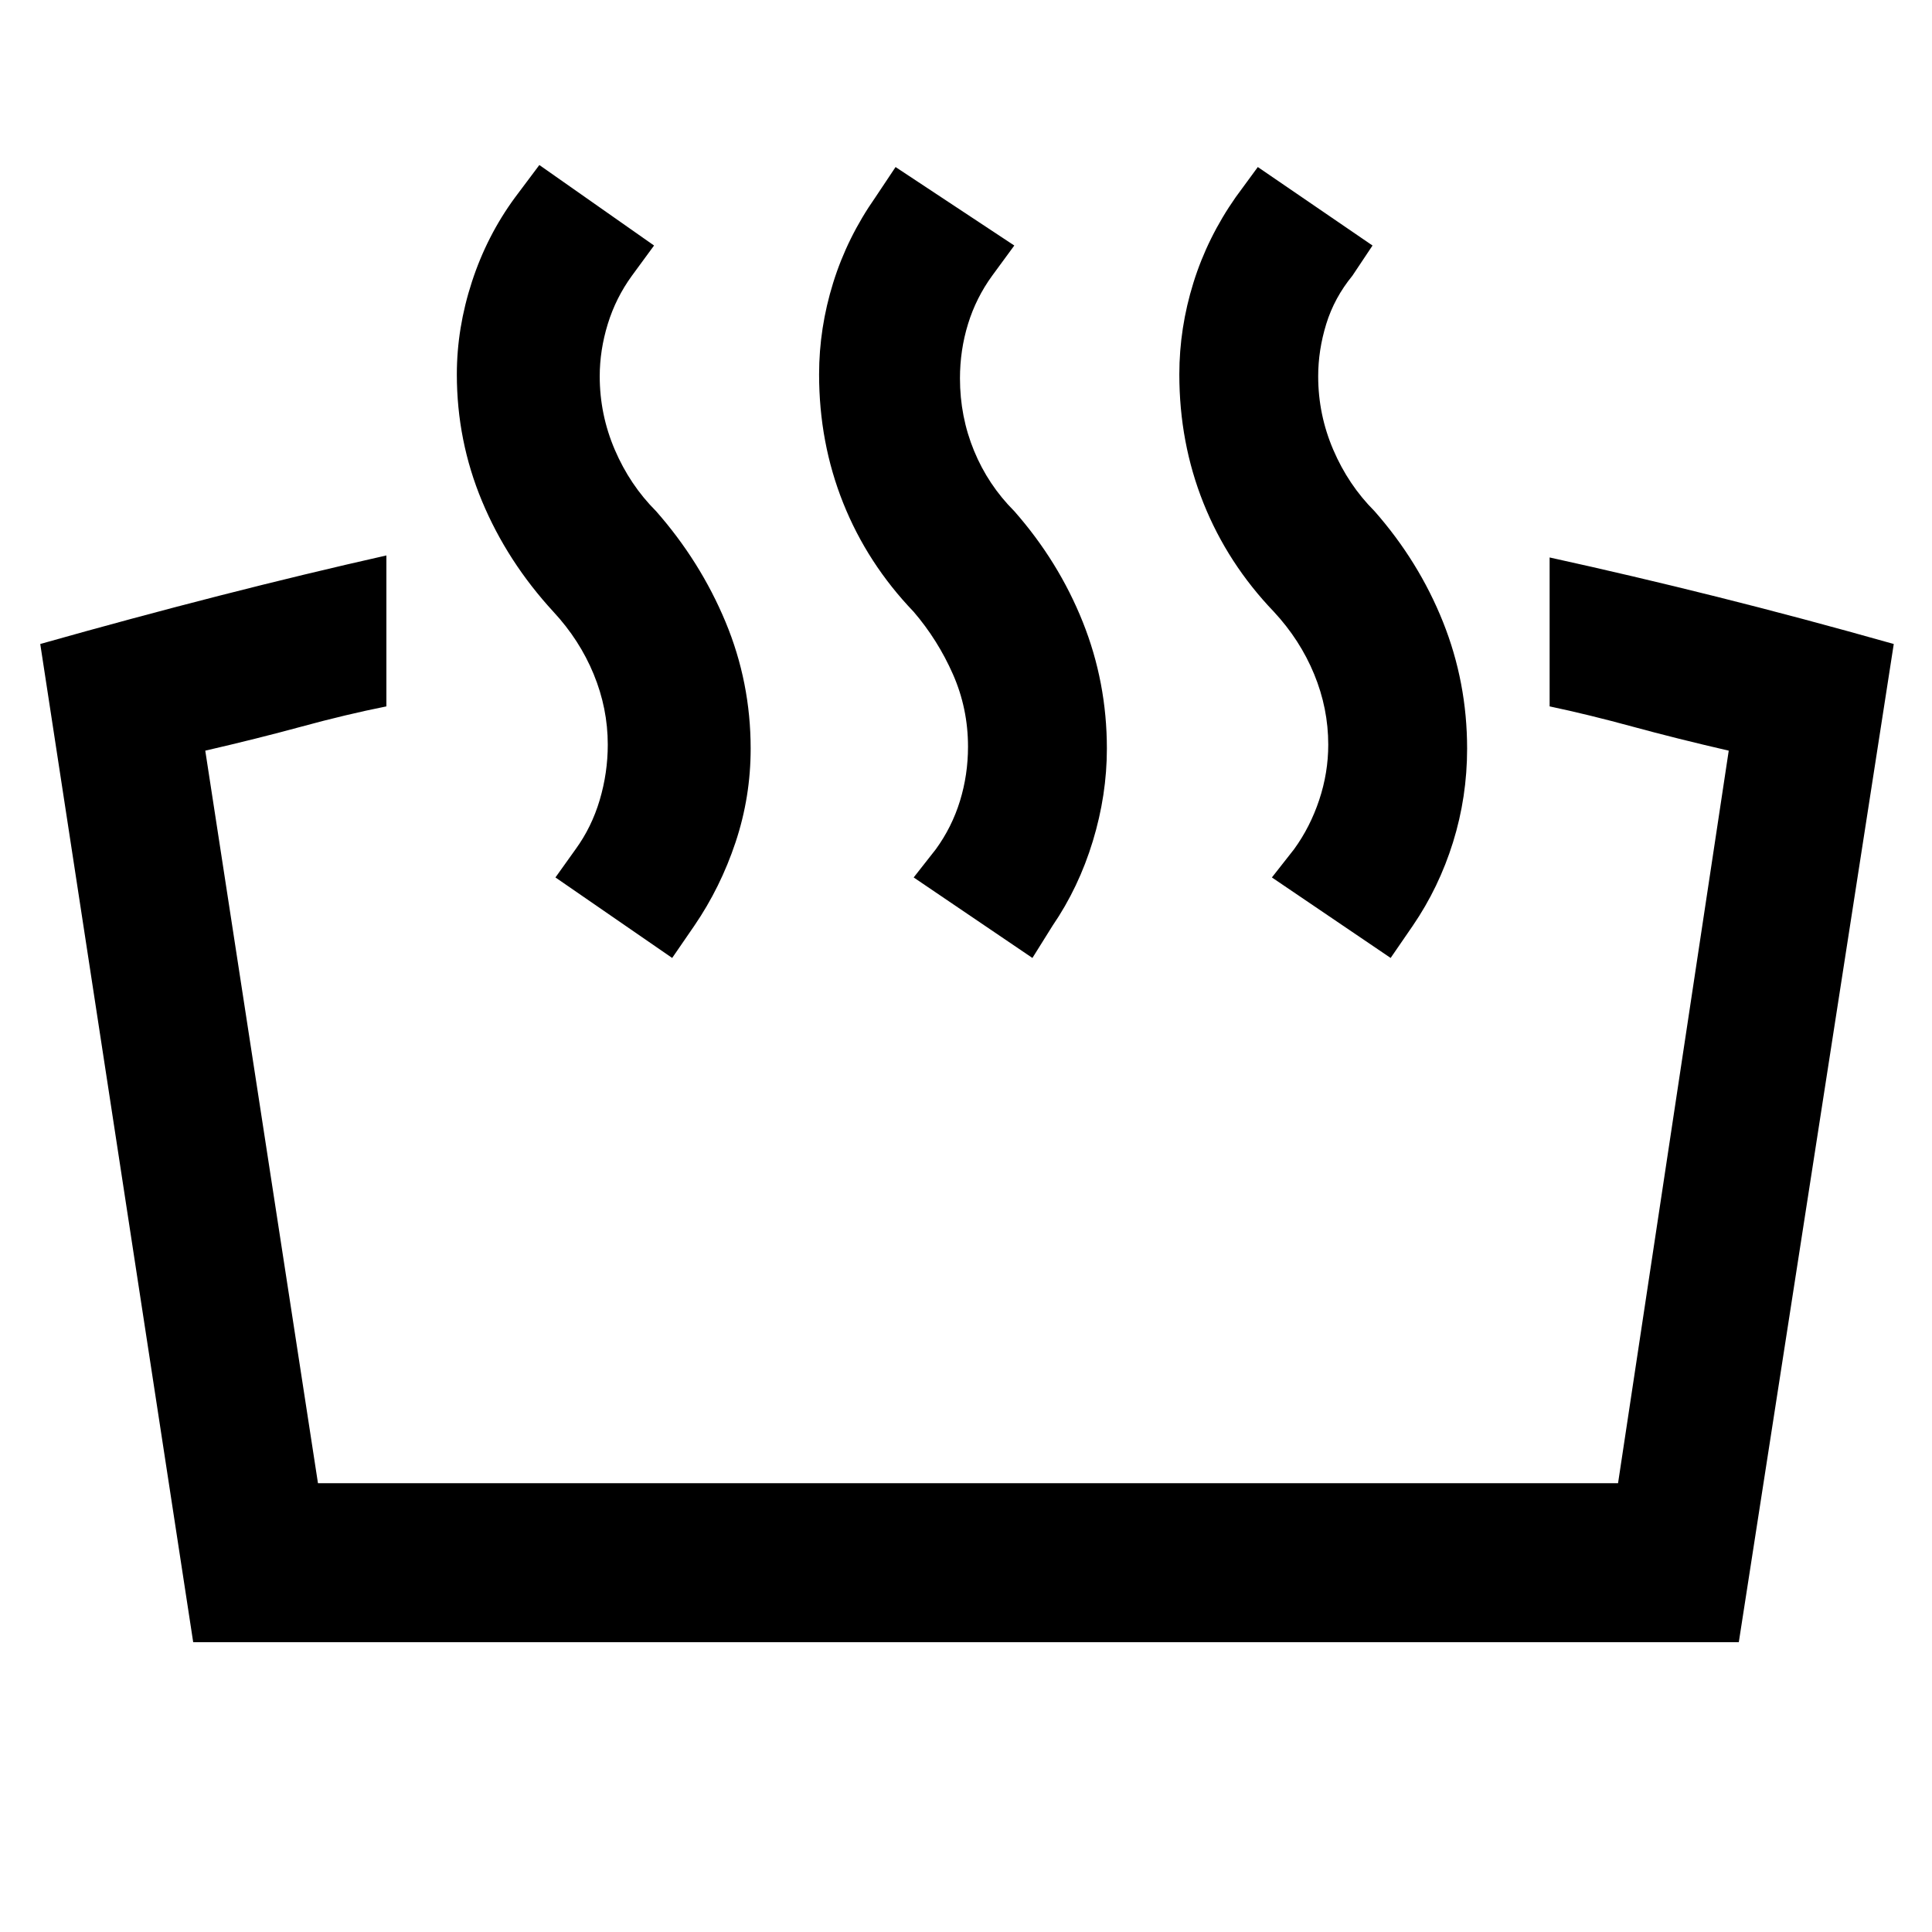 <svg xmlns="http://www.w3.org/2000/svg" height="48" viewBox="0 -960 960 960" width="48"><path d="M770-609v-74q41 9 83 19.5t88 23.5l-77 496H96L20-640q46-13 89-24t83-20v75q-20 4-42 10t-48 12l56 364h646l55-364q-26-6-48-12t-41-10Zm-79 125-59-40 11-14q8-11 12.5-24.5T660-590q0-18-7-35t-20-31q-23-24-35-54t-12-64q0-23 7-45.5t21-42.5l11-15 57 39-10 15q-9 11-13 24t-4 26q0 19 7.5 36.5T683-706q22 25 34 55t12 63q0 24-7 46.5T702-500l-11 16Zm-178 0-59-40 11-14q8-11 12-24t4-27q0-19-7.5-36T454-656q-23-24-35-54t-12-64q0-23 7-45.5t21-42.5l10-15 59 39-11 15q-8 11-12 24t-4 27q0 19 7 36t20 30q22 25 34 55t12 63q0 23-7 46t-20 42l-10 16Zm-179 0-58-40 10-14q8-11 12-24.5t4-27.5q0-18-7-35t-20-31q-23-25-35.5-55T227-774q0-23 7.5-46t21.5-42l12-16 57 40-11 15q-8 11-12 24t-4 26q0 19 7.5 36.5T326-706q22 25 34.5 55t12.5 63q0 24-7.5 46.5T345-500l-11 16Z"/></svg>